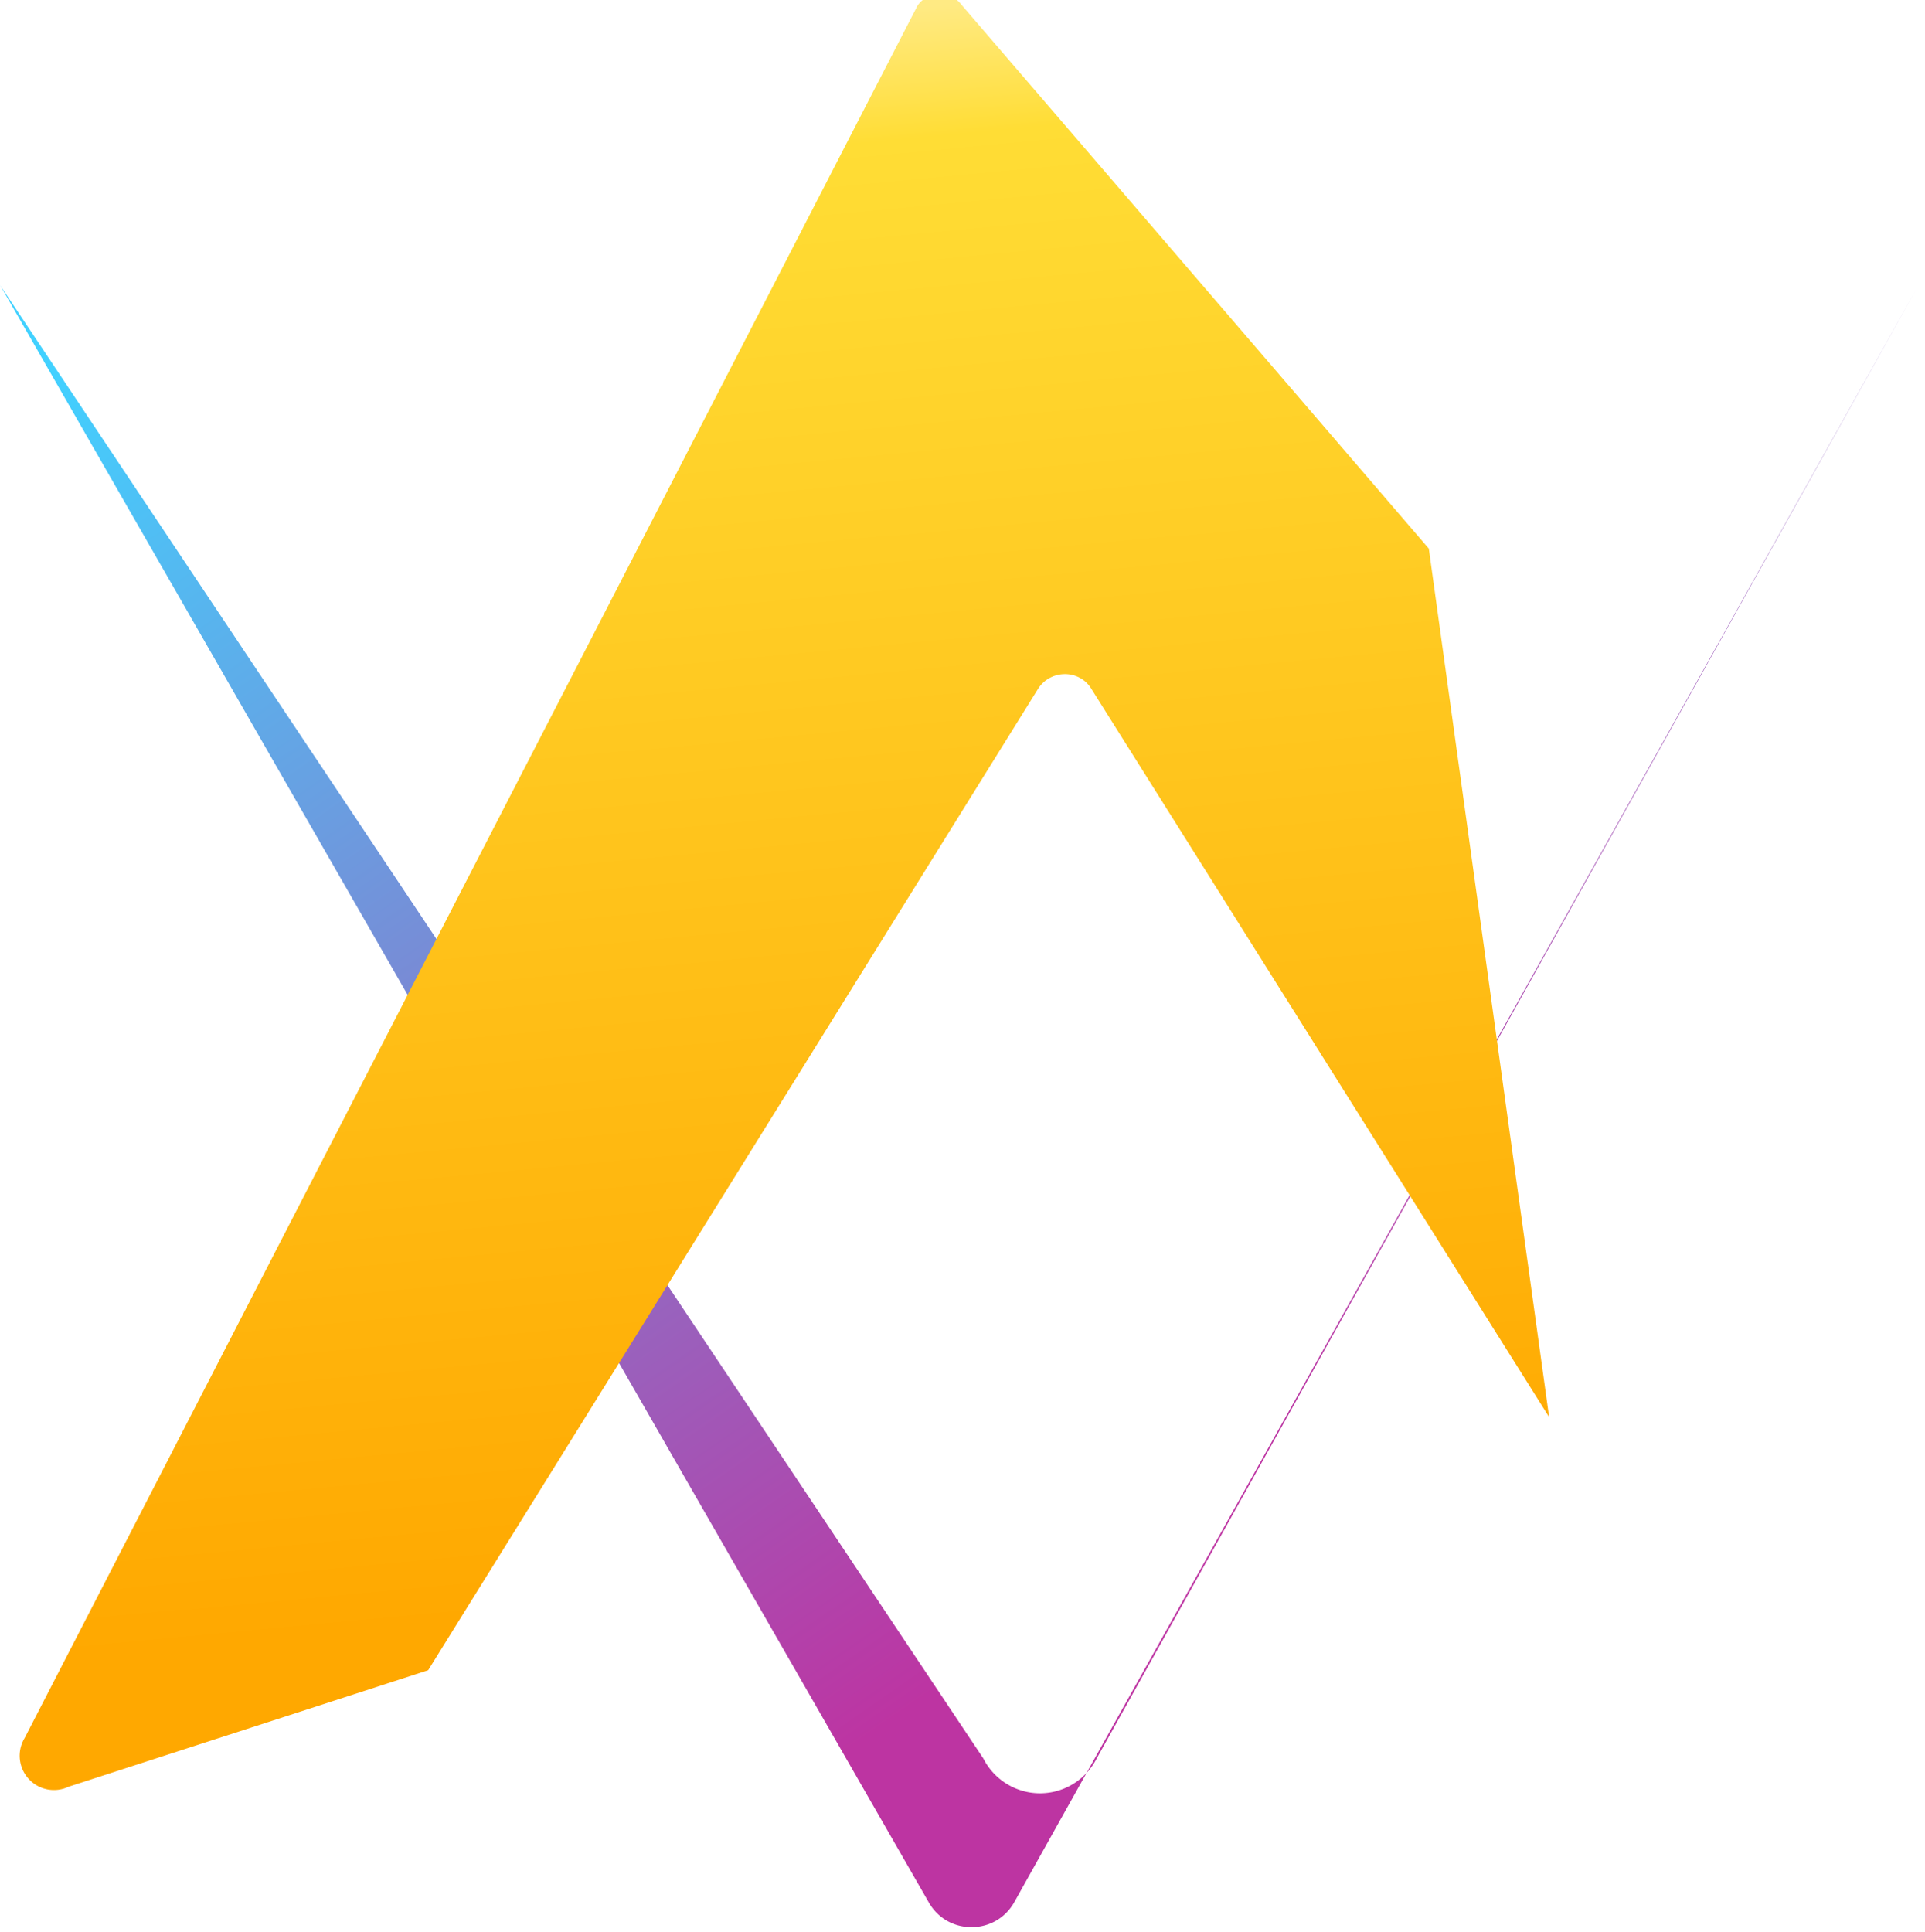 <svg xmlns="http://www.w3.org/2000/svg" xmlns:xlink="http://www.w3.org/1999/xlink" aria-hidden="true" role="img" class="iconify iconify--logos" width="31.88" height="32" preserveAspectRatio="xMidYMid meet" viewBox="0 0 256 257">
<defs>
<linearGradient id="IconifyId1813088fe1fbc01fb466" x1="-.828%" x2="57.636%" y1="7.652%" y2="78.411%">
<stop offset="0%" stop-color="#41D1FF"></stop>
<stop offset="100%" stop-color="#BD34A2"></stop>
</linearGradient>
<linearGradient id="IconifyId1813088fe1fbc01fb467" x1="43.376%" x2="50.316%" y1="2.242%" y2="89.03%">
<stop offset="0%" stop-color="#FFEA83"></stop>
<stop offset="8.333%" stop-color="#FFDD35"></stop>
<stop offset="100%" stop-color="#FFA800"></stop>
</linearGradient>
</defs>
<path fill="url(#IconifyId1813088fe1fbc01fb466)" d="M255.153 37.938L134.897 252.976c-2.483 4.44-8.862 4.466-11.382.048L0 37.938l130.77 195.936a8.447 8.447 0 0 0 15.076 0Z"></path>
<path fill="url(#IconifyId1813088fe1fbc01fb467)" d="M190.022 72.963L127.889.661c-1.485-1.987-4.434-1.952-5.864.068L3.264 231.147a4.558 4.558 0 0 0 5.858 6.484l47.803-15.486 81.104-130.496c1.604-2.573 5.36-2.676 7.02-.175l60.973 97.002Z"></path>
</svg> 